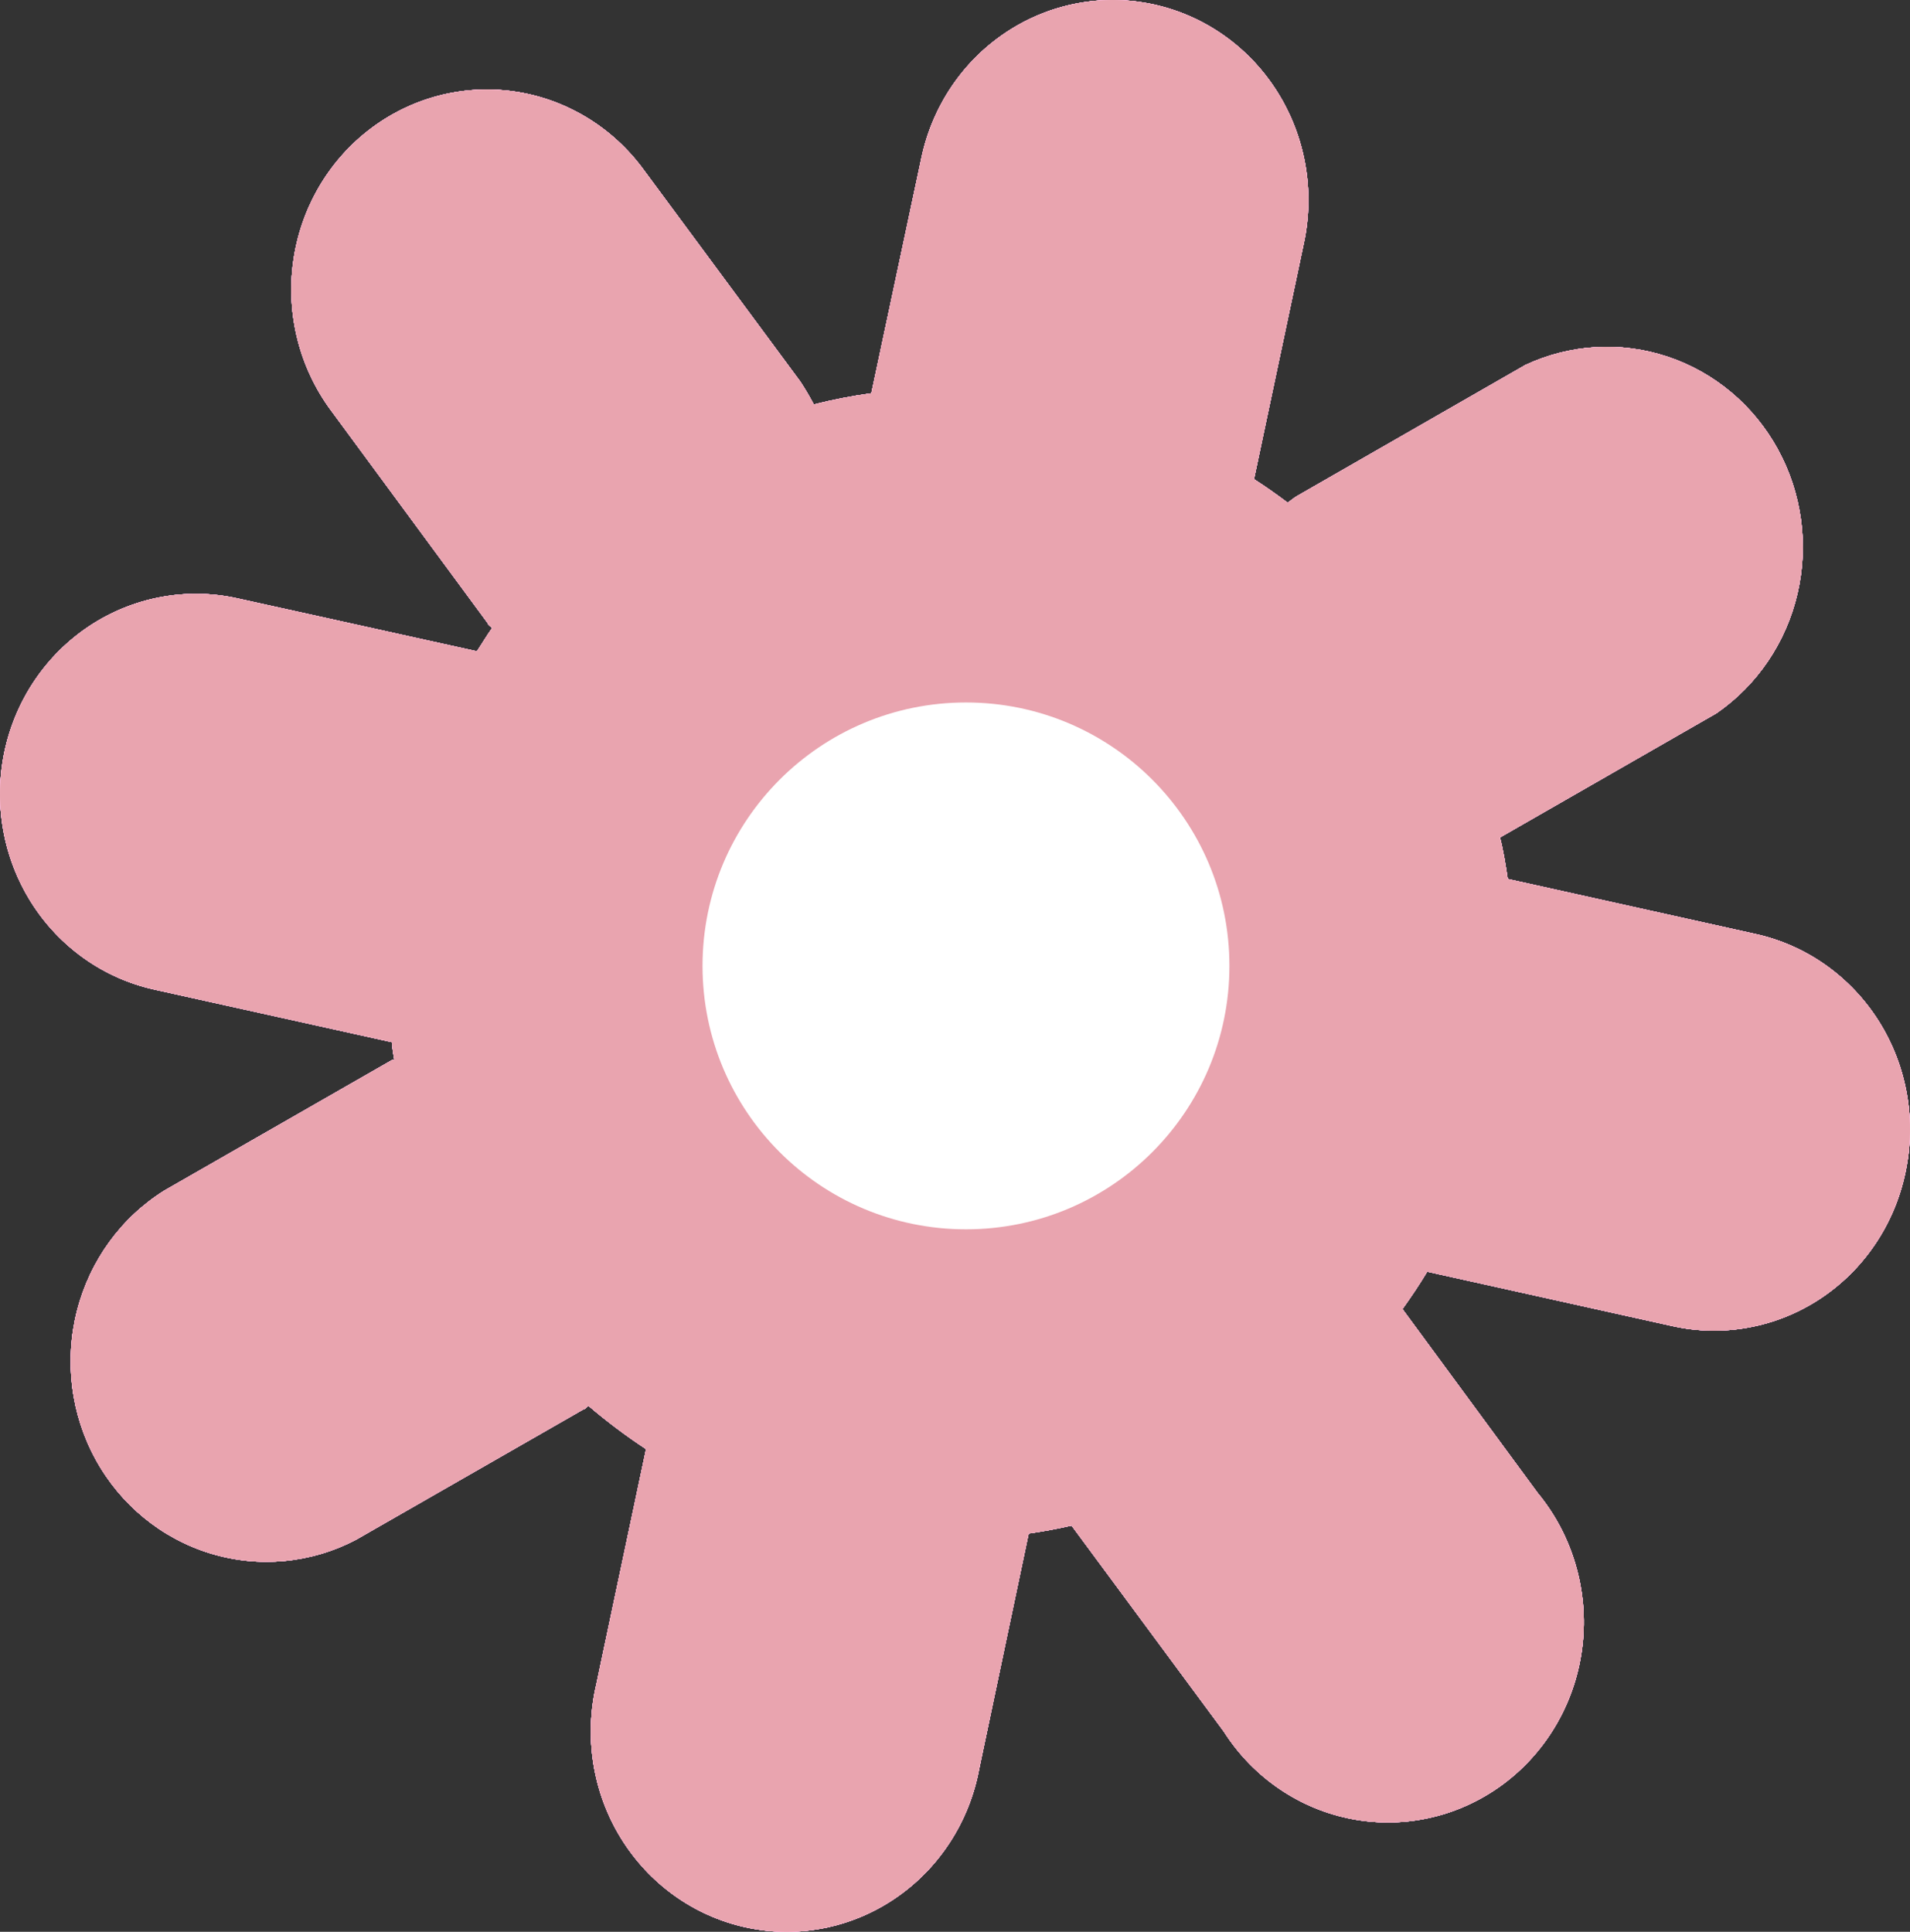 <svg width="87" height="88" viewBox="0 0 87 88" fill="none" xmlns="http://www.w3.org/2000/svg">
<rect x="0" y="0" width="87" height="88" fill="#333333" stroke="none"/>
<path d="M79.961 42.546L68.677 40.04C68.586 39.41 68.468 38.7 68.324 38.15L78.179 32.495C80.038 31.215 81.358 29.267 81.876 27.037C82.395 24.808 82.075 22.46 80.978 20.461C79.882 18.462 78.09 16.958 75.959 16.248C73.829 15.538 71.514 15.674 69.477 16.628L59.111 22.578C58.94 22.672 58.809 22.793 58.652 22.9C58.154 22.525 57.643 22.163 57.119 21.828L59.399 11.04C59.898 8.676 59.458 6.207 58.176 4.175C56.895 2.143 54.876 0.715 52.565 0.205C50.253 -0.305 47.839 0.145 45.852 1.456C43.864 2.766 42.468 4.83 41.969 7.194L39.689 17.915C38.807 18.035 37.932 18.205 37.068 18.424C36.88 18.065 36.674 17.716 36.452 17.379L29.296 7.703C27.873 5.773 25.758 4.5 23.417 4.165C21.076 3.829 18.701 4.459 16.814 5.914C14.927 7.369 13.682 9.532 13.354 11.926C13.026 14.32 13.641 16.749 15.064 18.679L22.22 28.394C22.22 28.475 22.351 28.528 22.416 28.609C22.167 28.957 21.958 29.319 21.722 29.668L10.805 27.255C8.494 26.746 6.079 27.195 4.092 28.504C2.104 29.813 0.705 31.875 0.203 34.237C-0.046 35.408 -0.066 36.617 0.143 37.795C0.351 38.974 0.785 40.098 1.419 41.105C2.053 42.112 2.875 42.981 3.838 43.663C4.801 44.345 5.886 44.826 7.031 45.079L17.856 47.477C17.856 47.746 17.921 48.014 17.96 48.282H17.869L7.489 54.232C5.518 55.463 4.09 57.427 3.506 59.713C2.922 61.998 3.227 64.426 4.357 66.486C5.487 68.546 7.355 70.078 9.567 70.759C11.779 71.44 14.163 71.218 16.218 70.139L26.597 64.189C26.675 64.189 26.728 64.082 26.806 64.041C27.639 64.753 28.515 65.411 29.427 66.011L27.16 76.732C26.881 77.915 26.836 79.144 27.028 80.345C27.22 81.547 27.645 82.697 28.278 83.728C28.911 84.758 29.739 85.649 30.714 86.348C31.689 87.046 32.791 87.538 33.955 87.795C35.118 88.052 36.32 88.067 37.49 87.842C38.66 87.616 39.774 87.153 40.766 86.481C41.758 85.809 42.609 84.94 43.268 83.926C43.927 82.912 44.381 81.774 44.603 80.578L46.857 69.857C47.513 69.764 48.168 69.643 48.81 69.496L55.743 78.876C56.408 79.92 57.275 80.814 58.291 81.501C59.306 82.19 60.449 82.658 61.648 82.877C62.847 83.096 64.078 83.062 65.264 82.777C66.45 82.492 67.566 81.961 68.544 81.218C69.522 80.474 70.34 79.534 70.949 78.455C71.558 77.376 71.945 76.181 72.085 74.944C72.225 73.706 72.116 72.452 71.764 71.26C71.413 70.067 70.826 68.96 70.04 68.008L63.881 59.632C64.274 59.083 64.654 58.52 65.008 57.93L76.187 60.41C77.331 60.664 78.513 60.685 79.666 60.471C80.818 60.258 81.918 59.814 82.903 59.166C83.888 58.517 84.738 57.677 85.404 56.692C86.071 55.708 86.542 54.598 86.789 53.428C87.043 52.255 87.068 51.041 86.862 49.858C86.656 48.675 86.224 47.546 85.589 46.534C84.954 45.523 84.13 44.65 83.164 43.965C82.199 43.281 81.11 42.798 79.961 42.546Z" fill="#FFC1EB"/>
<path d="M79.961 42.546L68.677 40.04C68.586 39.41 68.468 38.7 68.324 38.15L78.179 32.495C80.038 31.215 81.358 29.267 81.876 27.037C82.395 24.808 82.075 22.46 80.978 20.461C79.882 18.462 78.09 16.958 75.959 16.248C73.829 15.538 71.514 15.674 69.477 16.628L59.111 22.578C58.94 22.672 58.809 22.793 58.652 22.9C58.154 22.525 57.643 22.163 57.119 21.828L59.399 11.04C59.898 8.676 59.458 6.207 58.176 4.175C56.895 2.143 54.876 0.715 52.565 0.205C50.253 -0.305 47.839 0.145 45.852 1.456C43.864 2.766 42.468 4.83 41.969 7.194L39.689 17.915C38.807 18.035 37.932 18.205 37.068 18.424C36.88 18.065 36.674 17.716 36.452 17.379L29.296 7.703C27.873 5.773 25.758 4.5 23.417 4.165C21.076 3.829 18.701 4.459 16.814 5.914C14.927 7.369 13.682 9.532 13.354 11.926C13.026 14.32 13.641 16.749 15.064 18.679L22.22 28.394C22.22 28.475 22.351 28.528 22.416 28.609C22.167 28.957 21.958 29.319 21.722 29.668L10.805 27.255C8.494 26.746 6.079 27.195 4.092 28.504C2.104 29.813 0.705 31.875 0.203 34.237C-0.046 35.408 -0.066 36.617 0.143 37.795C0.351 38.974 0.785 40.098 1.419 41.105C2.053 42.112 2.875 42.981 3.838 43.663C4.801 44.345 5.886 44.826 7.031 45.079L17.856 47.477C17.856 47.746 17.921 48.014 17.96 48.282H17.869L7.489 54.232C5.518 55.463 4.09 57.427 3.506 59.713C2.922 61.998 3.227 64.426 4.357 66.486C5.487 68.546 7.355 70.078 9.567 70.759C11.779 71.44 14.163 71.218 16.218 70.139L26.597 64.189C26.675 64.189 26.728 64.082 26.806 64.041C27.639 64.753 28.515 65.411 29.427 66.011L27.16 76.732C26.881 77.915 26.836 79.144 27.028 80.345C27.22 81.547 27.645 82.697 28.278 83.728C28.911 84.758 29.739 85.649 30.714 86.348C31.689 87.046 32.791 87.538 33.955 87.795C35.118 88.052 36.32 88.067 37.49 87.842C38.66 87.616 39.774 87.153 40.766 86.481C41.758 85.809 42.609 84.94 43.268 83.926C43.927 82.912 44.381 81.774 44.603 80.578L46.857 69.857C47.513 69.764 48.168 69.643 48.81 69.496L55.743 78.876C56.408 79.92 57.275 80.814 58.291 81.501C59.306 82.19 60.449 82.658 61.648 82.877C62.847 83.096 64.078 83.062 65.264 82.777C66.45 82.492 67.566 81.961 68.544 81.218C69.522 80.474 70.34 79.534 70.949 78.455C71.558 77.376 71.945 76.181 72.085 74.944C72.225 73.706 72.116 72.452 71.764 71.26C71.413 70.067 70.826 68.96 70.04 68.008L63.881 59.632C64.274 59.083 64.654 58.52 65.008 57.93L76.187 60.41C77.331 60.664 78.513 60.685 79.666 60.471C80.818 60.258 81.918 59.814 82.903 59.166C83.888 58.517 84.738 57.677 85.404 56.692C86.071 55.708 86.542 54.598 86.789 53.428C87.043 52.255 87.068 51.041 86.862 49.858C86.656 48.675 86.224 47.546 85.589 46.534C84.954 45.523 84.13 44.65 83.164 43.965C82.199 43.281 81.11 42.798 79.961 42.546Z" fill="#FFC1EB"/>
<path d="M79.961 42.546L68.677 40.04C68.586 39.41 68.468 38.7 68.324 38.15L78.179 32.495C80.038 31.215 81.358 29.267 81.876 27.037C82.395 24.808 82.075 22.46 80.978 20.461C79.882 18.462 78.09 16.958 75.959 16.248C73.829 15.538 71.514 15.674 69.477 16.628L59.111 22.578C58.94 22.672 58.809 22.793 58.652 22.9C58.154 22.525 57.643 22.163 57.119 21.828L59.399 11.04C59.898 8.676 59.458 6.207 58.176 4.175C56.895 2.143 54.876 0.715 52.565 0.205C50.253 -0.305 47.839 0.145 45.852 1.456C43.864 2.766 42.468 4.83 41.969 7.194L39.689 17.915C38.807 18.035 37.932 18.205 37.068 18.424C36.88 18.065 36.674 17.716 36.452 17.379L29.296 7.703C27.873 5.773 25.758 4.5 23.417 4.165C21.076 3.829 18.701 4.459 16.814 5.914C14.927 7.369 13.682 9.532 13.354 11.926C13.026 14.32 13.641 16.749 15.064 18.679L22.22 28.394C22.22 28.475 22.351 28.528 22.416 28.609C22.167 28.957 21.958 29.319 21.722 29.668L10.805 27.255C8.494 26.746 6.079 27.195 4.092 28.504C2.104 29.813 0.705 31.875 0.203 34.237C-0.046 35.408 -0.066 36.617 0.143 37.795C0.351 38.974 0.785 40.098 1.419 41.105C2.053 42.112 2.875 42.981 3.838 43.663C4.801 44.345 5.886 44.826 7.031 45.079L17.856 47.477C17.856 47.746 17.921 48.014 17.96 48.282H17.869L7.489 54.232C5.518 55.463 4.09 57.427 3.506 59.713C2.922 61.998 3.227 64.426 4.357 66.486C5.487 68.546 7.355 70.078 9.567 70.759C11.779 71.44 14.163 71.218 16.218 70.139L26.597 64.189C26.675 64.189 26.728 64.082 26.806 64.041C27.639 64.753 28.515 65.411 29.427 66.011L27.16 76.732C26.881 77.915 26.836 79.144 27.028 80.345C27.22 81.547 27.645 82.697 28.278 83.728C28.911 84.758 29.739 85.649 30.714 86.348C31.689 87.046 32.791 87.538 33.955 87.795C35.118 88.052 36.32 88.067 37.49 87.842C38.66 87.616 39.774 87.153 40.766 86.481C41.758 85.809 42.609 84.94 43.268 83.926C43.927 82.912 44.381 81.774 44.603 80.578L46.857 69.857C47.513 69.764 48.168 69.643 48.81 69.496L55.743 78.876C56.408 79.92 57.275 80.814 58.291 81.501C59.306 82.19 60.449 82.658 61.648 82.877C62.847 83.096 64.078 83.062 65.264 82.777C66.45 82.492 67.566 81.961 68.544 81.218C69.522 80.474 70.34 79.534 70.949 78.455C71.558 77.376 71.945 76.181 72.085 74.944C72.225 73.706 72.116 72.452 71.764 71.26C71.413 70.067 70.826 68.96 70.04 68.008L63.881 59.632C64.274 59.083 64.654 58.52 65.008 57.93L76.187 60.41C77.331 60.664 78.513 60.685 79.666 60.471C80.818 60.258 81.918 59.814 82.903 59.166C83.888 58.517 84.738 57.677 85.404 56.692C86.071 55.708 86.542 54.598 86.789 53.428C87.043 52.255 87.068 51.041 86.862 49.858C86.656 48.675 86.224 47.546 85.589 46.534C84.954 45.523 84.13 44.65 83.164 43.965C82.199 43.281 81.11 42.798 79.961 42.546Z" fill="#FFC1EB"/>
<path d="M79.961 42.546L68.677 40.04C68.586 39.41 68.468 38.7 68.324 38.15L78.179 32.495C80.038 31.215 81.358 29.267 81.876 27.037C82.395 24.808 82.075 22.46 80.978 20.461C79.882 18.462 78.09 16.958 75.959 16.248C73.829 15.538 71.514 15.674 69.477 16.628L59.111 22.578C58.94 22.672 58.809 22.793 58.652 22.9C58.154 22.525 57.643 22.163 57.119 21.828L59.399 11.04C59.898 8.676 59.458 6.207 58.176 4.175C56.895 2.143 54.876 0.715 52.565 0.205C50.253 -0.305 47.839 0.145 45.852 1.456C43.864 2.766 42.468 4.83 41.969 7.194L39.689 17.915C38.807 18.035 37.932 18.205 37.068 18.424C36.88 18.065 36.674 17.716 36.452 17.379L29.296 7.703C27.873 5.773 25.758 4.5 23.417 4.165C21.076 3.829 18.701 4.459 16.814 5.914C14.927 7.369 13.682 9.532 13.354 11.926C13.026 14.32 13.641 16.749 15.064 18.679L22.22 28.394C22.22 28.475 22.351 28.528 22.416 28.609C22.167 28.957 21.958 29.319 21.722 29.668L10.805 27.255C8.494 26.746 6.079 27.195 4.092 28.504C2.104 29.813 0.705 31.875 0.203 34.237C-0.046 35.408 -0.066 36.617 0.143 37.795C0.351 38.974 0.785 40.098 1.419 41.105C2.053 42.112 2.875 42.981 3.838 43.663C4.801 44.345 5.886 44.826 7.031 45.079L17.856 47.477C17.856 47.746 17.921 48.014 17.96 48.282H17.869L7.489 54.232C5.518 55.463 4.09 57.427 3.506 59.713C2.922 61.998 3.227 64.426 4.357 66.486C5.487 68.546 7.355 70.078 9.567 70.759C11.779 71.44 14.163 71.218 16.218 70.139L26.597 64.189C26.675 64.189 26.728 64.082 26.806 64.041C27.639 64.753 28.515 65.411 29.427 66.011L27.16 76.732C26.881 77.915 26.836 79.144 27.028 80.345C27.22 81.547 27.645 82.697 28.278 83.728C28.911 84.758 29.739 85.649 30.714 86.348C31.689 87.046 32.791 87.538 33.955 87.795C35.118 88.052 36.32 88.067 37.49 87.842C38.66 87.616 39.774 87.153 40.766 86.481C41.758 85.809 42.609 84.94 43.268 83.926C43.927 82.912 44.381 81.774 44.603 80.578L46.857 69.857C47.513 69.764 48.168 69.643 48.81 69.496L55.743 78.876C56.408 79.92 57.275 80.814 58.291 81.501C59.306 82.19 60.449 82.658 61.648 82.877C62.847 83.096 64.078 83.062 65.264 82.777C66.45 82.492 67.566 81.961 68.544 81.218C69.522 80.474 70.34 79.534 70.949 78.455C71.558 77.376 71.945 76.181 72.085 74.944C72.225 73.706 72.116 72.452 71.764 71.26C71.413 70.067 70.826 68.96 70.04 68.008L63.881 59.632C64.274 59.083 64.654 58.52 65.008 57.93L76.187 60.41C77.331 60.664 78.513 60.685 79.666 60.471C80.818 60.258 81.918 59.814 82.903 59.166C83.888 58.517 84.738 57.677 85.404 56.692C86.071 55.708 86.542 54.598 86.789 53.428C87.043 52.255 87.068 51.041 86.862 49.858C86.656 48.675 86.224 47.546 85.589 46.534C84.954 45.523 84.13 44.65 83.164 43.965C82.199 43.281 81.11 42.798 79.961 42.546Z" fill="#FFC1EB"/>
<path d="M79.961 42.546L68.677 40.04C68.586 39.41 68.468 38.7 68.324 38.15L78.179 32.495C80.038 31.215 81.358 29.267 81.876 27.037C82.395 24.808 82.075 22.46 80.978 20.461C79.882 18.462 78.09 16.958 75.959 16.248C73.829 15.538 71.514 15.674 69.477 16.628L59.111 22.578C58.94 22.672 58.809 22.793 58.652 22.9C58.154 22.525 57.643 22.163 57.119 21.828L59.399 11.04C59.898 8.676 59.458 6.207 58.176 4.175C56.895 2.143 54.876 0.715 52.565 0.205C50.253 -0.305 47.839 0.145 45.852 1.456C43.864 2.766 42.468 4.83 41.969 7.194L39.689 17.915C38.807 18.035 37.932 18.205 37.068 18.424C36.88 18.065 36.674 17.716 36.452 17.379L29.296 7.703C27.873 5.773 25.758 4.5 23.417 4.165C21.076 3.829 18.701 4.459 16.814 5.914C14.927 7.369 13.682 9.532 13.354 11.926C13.026 14.32 13.641 16.749 15.064 18.679L22.22 28.394C22.22 28.475 22.351 28.528 22.416 28.609C22.167 28.957 21.958 29.319 21.722 29.668L10.805 27.255C8.494 26.746 6.079 27.195 4.092 28.504C2.104 29.813 0.705 31.875 0.203 34.237C-0.046 35.408 -0.066 36.617 0.143 37.795C0.351 38.974 0.785 40.098 1.419 41.105C2.053 42.112 2.875 42.981 3.838 43.663C4.801 44.345 5.886 44.826 7.031 45.079L17.856 47.477C17.856 47.746 17.921 48.014 17.96 48.282H17.869L7.489 54.232C5.518 55.463 4.09 57.427 3.506 59.713C2.922 61.998 3.227 64.426 4.357 66.486C5.487 68.546 7.355 70.078 9.567 70.759C11.779 71.44 14.163 71.218 16.218 70.139L26.597 64.189C26.675 64.189 26.728 64.082 26.806 64.041C27.639 64.753 28.515 65.411 29.427 66.011L27.16 76.732C26.881 77.915 26.836 79.144 27.028 80.345C27.22 81.547 27.645 82.697 28.278 83.728C28.911 84.758 29.739 85.649 30.714 86.348C31.689 87.046 32.791 87.538 33.955 87.795C35.118 88.052 36.32 88.067 37.49 87.842C38.66 87.616 39.774 87.153 40.766 86.481C41.758 85.809 42.609 84.94 43.268 83.926C43.927 82.912 44.381 81.774 44.603 80.578L46.857 69.857C47.513 69.764 48.168 69.643 48.81 69.496L55.743 78.876C56.408 79.92 57.275 80.814 58.291 81.501C59.306 82.19 60.449 82.658 61.648 82.877C62.847 83.096 64.078 83.062 65.264 82.777C66.45 82.492 67.566 81.961 68.544 81.218C69.522 80.474 70.34 79.534 70.949 78.455C71.558 77.376 71.945 76.181 72.085 74.944C72.225 73.706 72.116 72.452 71.764 71.26C71.413 70.067 70.826 68.96 70.04 68.008L63.881 59.632C64.274 59.083 64.654 58.52 65.008 57.93L76.187 60.41C77.331 60.664 78.513 60.685 79.666 60.471C80.818 60.258 81.918 59.814 82.903 59.166C83.888 58.517 84.738 57.677 85.404 56.692C86.071 55.708 86.542 54.598 86.789 53.428C87.043 52.255 87.068 51.041 86.862 49.858C86.656 48.675 86.224 47.546 85.589 46.534C84.954 45.523 84.13 44.65 83.164 43.965C82.199 43.281 81.11 42.798 79.961 42.546Z" fill="#FFC1EB"/>
<path d="M79.961 42.546L68.677 40.04C68.586 39.41 68.468 38.7 68.324 38.15L78.179 32.495C80.038 31.215 81.358 29.267 81.876 27.037C82.395 24.808 82.075 22.46 80.978 20.461C79.882 18.462 78.09 16.958 75.959 16.248C73.829 15.538 71.514 15.674 69.477 16.628L59.111 22.578C58.94 22.672 58.809 22.793 58.652 22.9C58.154 22.525 57.643 22.163 57.119 21.828L59.399 11.04C59.898 8.676 59.458 6.207 58.176 4.175C56.895 2.143 54.876 0.715 52.565 0.205C50.253 -0.305 47.839 0.145 45.852 1.456C43.864 2.766 42.468 4.83 41.969 7.194L39.689 17.915C38.807 18.035 37.932 18.205 37.068 18.424C36.88 18.065 36.674 17.716 36.452 17.379L29.296 7.703C27.873 5.773 25.758 4.5 23.417 4.165C21.076 3.829 18.701 4.459 16.814 5.914C14.927 7.369 13.682 9.532 13.354 11.926C13.026 14.32 13.641 16.749 15.064 18.679L22.22 28.394C22.22 28.475 22.351 28.528 22.416 28.609C22.167 28.957 21.958 29.319 21.722 29.668L10.805 27.255C8.494 26.746 6.079 27.195 4.092 28.504C2.104 29.813 0.705 31.875 0.203 34.237C-0.046 35.408 -0.066 36.617 0.143 37.795C0.351 38.974 0.785 40.098 1.419 41.105C2.053 42.112 2.875 42.981 3.838 43.663C4.801 44.345 5.886 44.826 7.031 45.079L17.856 47.477C17.856 47.746 17.921 48.014 17.96 48.282H17.869L7.489 54.232C5.518 55.463 4.09 57.427 3.506 59.713C2.922 61.998 3.227 64.426 4.357 66.486C5.487 68.546 7.355 70.078 9.567 70.759C11.779 71.44 14.163 71.218 16.218 70.139L26.597 64.189C26.675 64.189 26.728 64.082 26.806 64.041C27.639 64.753 28.515 65.411 29.427 66.011L27.16 76.732C26.881 77.915 26.836 79.144 27.028 80.345C27.22 81.547 27.645 82.697 28.278 83.728C28.911 84.758 29.739 85.649 30.714 86.348C31.689 87.046 32.791 87.538 33.955 87.795C35.118 88.052 36.32 88.067 37.49 87.842C38.66 87.616 39.774 87.153 40.766 86.481C41.758 85.809 42.609 84.94 43.268 83.926C43.927 82.912 44.381 81.774 44.603 80.578L46.857 69.857C47.513 69.764 48.168 69.643 48.81 69.496L55.743 78.876C56.408 79.92 57.275 80.814 58.291 81.501C59.306 82.19 60.449 82.658 61.648 82.877C62.847 83.096 64.078 83.062 65.264 82.777C66.45 82.492 67.566 81.961 68.544 81.218C69.522 80.474 70.34 79.534 70.949 78.455C71.558 77.376 71.945 76.181 72.085 74.944C72.225 73.706 72.116 72.452 71.764 71.26C71.413 70.067 70.826 68.96 70.04 68.008L63.881 59.632C64.274 59.083 64.654 58.52 65.008 57.93L76.187 60.41C77.331 60.664 78.513 60.685 79.666 60.471C80.818 60.258 81.918 59.814 82.903 59.166C83.888 58.517 84.738 57.677 85.404 56.692C86.071 55.708 86.542 54.598 86.789 53.428C87.043 52.255 87.068 51.041 86.862 49.858C86.656 48.675 86.224 47.546 85.589 46.534C84.954 45.523 84.13 44.65 83.164 43.965C82.199 43.281 81.11 42.798 79.961 42.546Z" fill="#FFC1EB"/>
<path d="M79.961 42.546L68.677 40.04C68.586 39.41 68.468 38.7 68.324 38.15L78.179 32.495C80.038 31.215 81.358 29.267 81.876 27.037C82.395 24.808 82.075 22.46 80.978 20.461C79.882 18.462 78.09 16.958 75.959 16.248C73.829 15.538 71.514 15.674 69.477 16.628L59.111 22.578C58.94 22.672 58.809 22.793 58.652 22.9C58.154 22.525 57.643 22.163 57.119 21.828L59.399 11.04C59.898 8.676 59.458 6.207 58.176 4.175C56.895 2.143 54.876 0.715 52.565 0.205C50.253 -0.305 47.839 0.145 45.852 1.456C43.864 2.766 42.468 4.83 41.969 7.194L39.689 17.915C38.807 18.035 37.932 18.205 37.068 18.424C36.88 18.065 36.674 17.716 36.452 17.379L29.296 7.703C27.873 5.773 25.758 4.5 23.417 4.165C21.076 3.829 18.701 4.459 16.814 5.914C14.927 7.369 13.682 9.532 13.354 11.926C13.026 14.32 13.641 16.749 15.064 18.679L22.22 28.394C22.22 28.475 22.351 28.528 22.416 28.609C22.167 28.957 21.958 29.319 21.722 29.668L10.805 27.255C8.494 26.746 6.079 27.195 4.092 28.504C2.104 29.813 0.705 31.875 0.203 34.237C-0.046 35.408 -0.066 36.617 0.143 37.795C0.351 38.974 0.785 40.098 1.419 41.105C2.053 42.112 2.875 42.981 3.838 43.663C4.801 44.345 5.886 44.826 7.031 45.079L17.856 47.477C17.856 47.746 17.921 48.014 17.96 48.282H17.869L7.489 54.232C5.518 55.463 4.09 57.427 3.506 59.713C2.922 61.998 3.227 64.426 4.357 66.486C5.487 68.546 7.355 70.078 9.567 70.759C11.779 71.44 14.163 71.218 16.218 70.139L26.597 64.189C26.675 64.189 26.728 64.082 26.806 64.041C27.639 64.753 28.515 65.411 29.427 66.011L27.16 76.732C26.881 77.915 26.836 79.144 27.028 80.345C27.22 81.547 27.645 82.697 28.278 83.728C28.911 84.758 29.739 85.649 30.714 86.348C31.689 87.046 32.791 87.538 33.955 87.795C35.118 88.052 36.32 88.067 37.49 87.842C38.66 87.616 39.774 87.153 40.766 86.481C41.758 85.809 42.609 84.94 43.268 83.926C43.927 82.912 44.381 81.774 44.603 80.578L46.857 69.857C47.513 69.764 48.168 69.643 48.81 69.496L55.743 78.876C56.408 79.92 57.275 80.814 58.291 81.501C59.306 82.19 60.449 82.658 61.648 82.877C62.847 83.096 64.078 83.062 65.264 82.777C66.45 82.492 67.566 81.961 68.544 81.218C69.522 80.474 70.34 79.534 70.949 78.455C71.558 77.376 71.945 76.181 72.085 74.944C72.225 73.706 72.116 72.452 71.764 71.26C71.413 70.067 70.826 68.96 70.04 68.008L63.881 59.632C64.274 59.083 64.654 58.52 65.008 57.93L76.187 60.41C77.331 60.664 78.513 60.685 79.666 60.471C80.818 60.258 81.918 59.814 82.903 59.166C83.888 58.517 84.738 57.677 85.404 56.692C86.071 55.708 86.542 54.598 86.789 53.428C87.043 52.255 87.068 51.041 86.862 49.858C86.656 48.675 86.224 47.546 85.589 46.534C84.954 45.523 84.13 44.65 83.164 43.965C82.199 43.281 81.11 42.798 79.961 42.546Z" fill="#E9A4AF"/>
<path d="M44 56C50.627 56 56 50.627 56 44C56 37.373 50.627 32 44 32C37.373 32 32 37.373 32 44C32 50.627 37.373 56 44 56Z" fill="white"/>
</svg>

